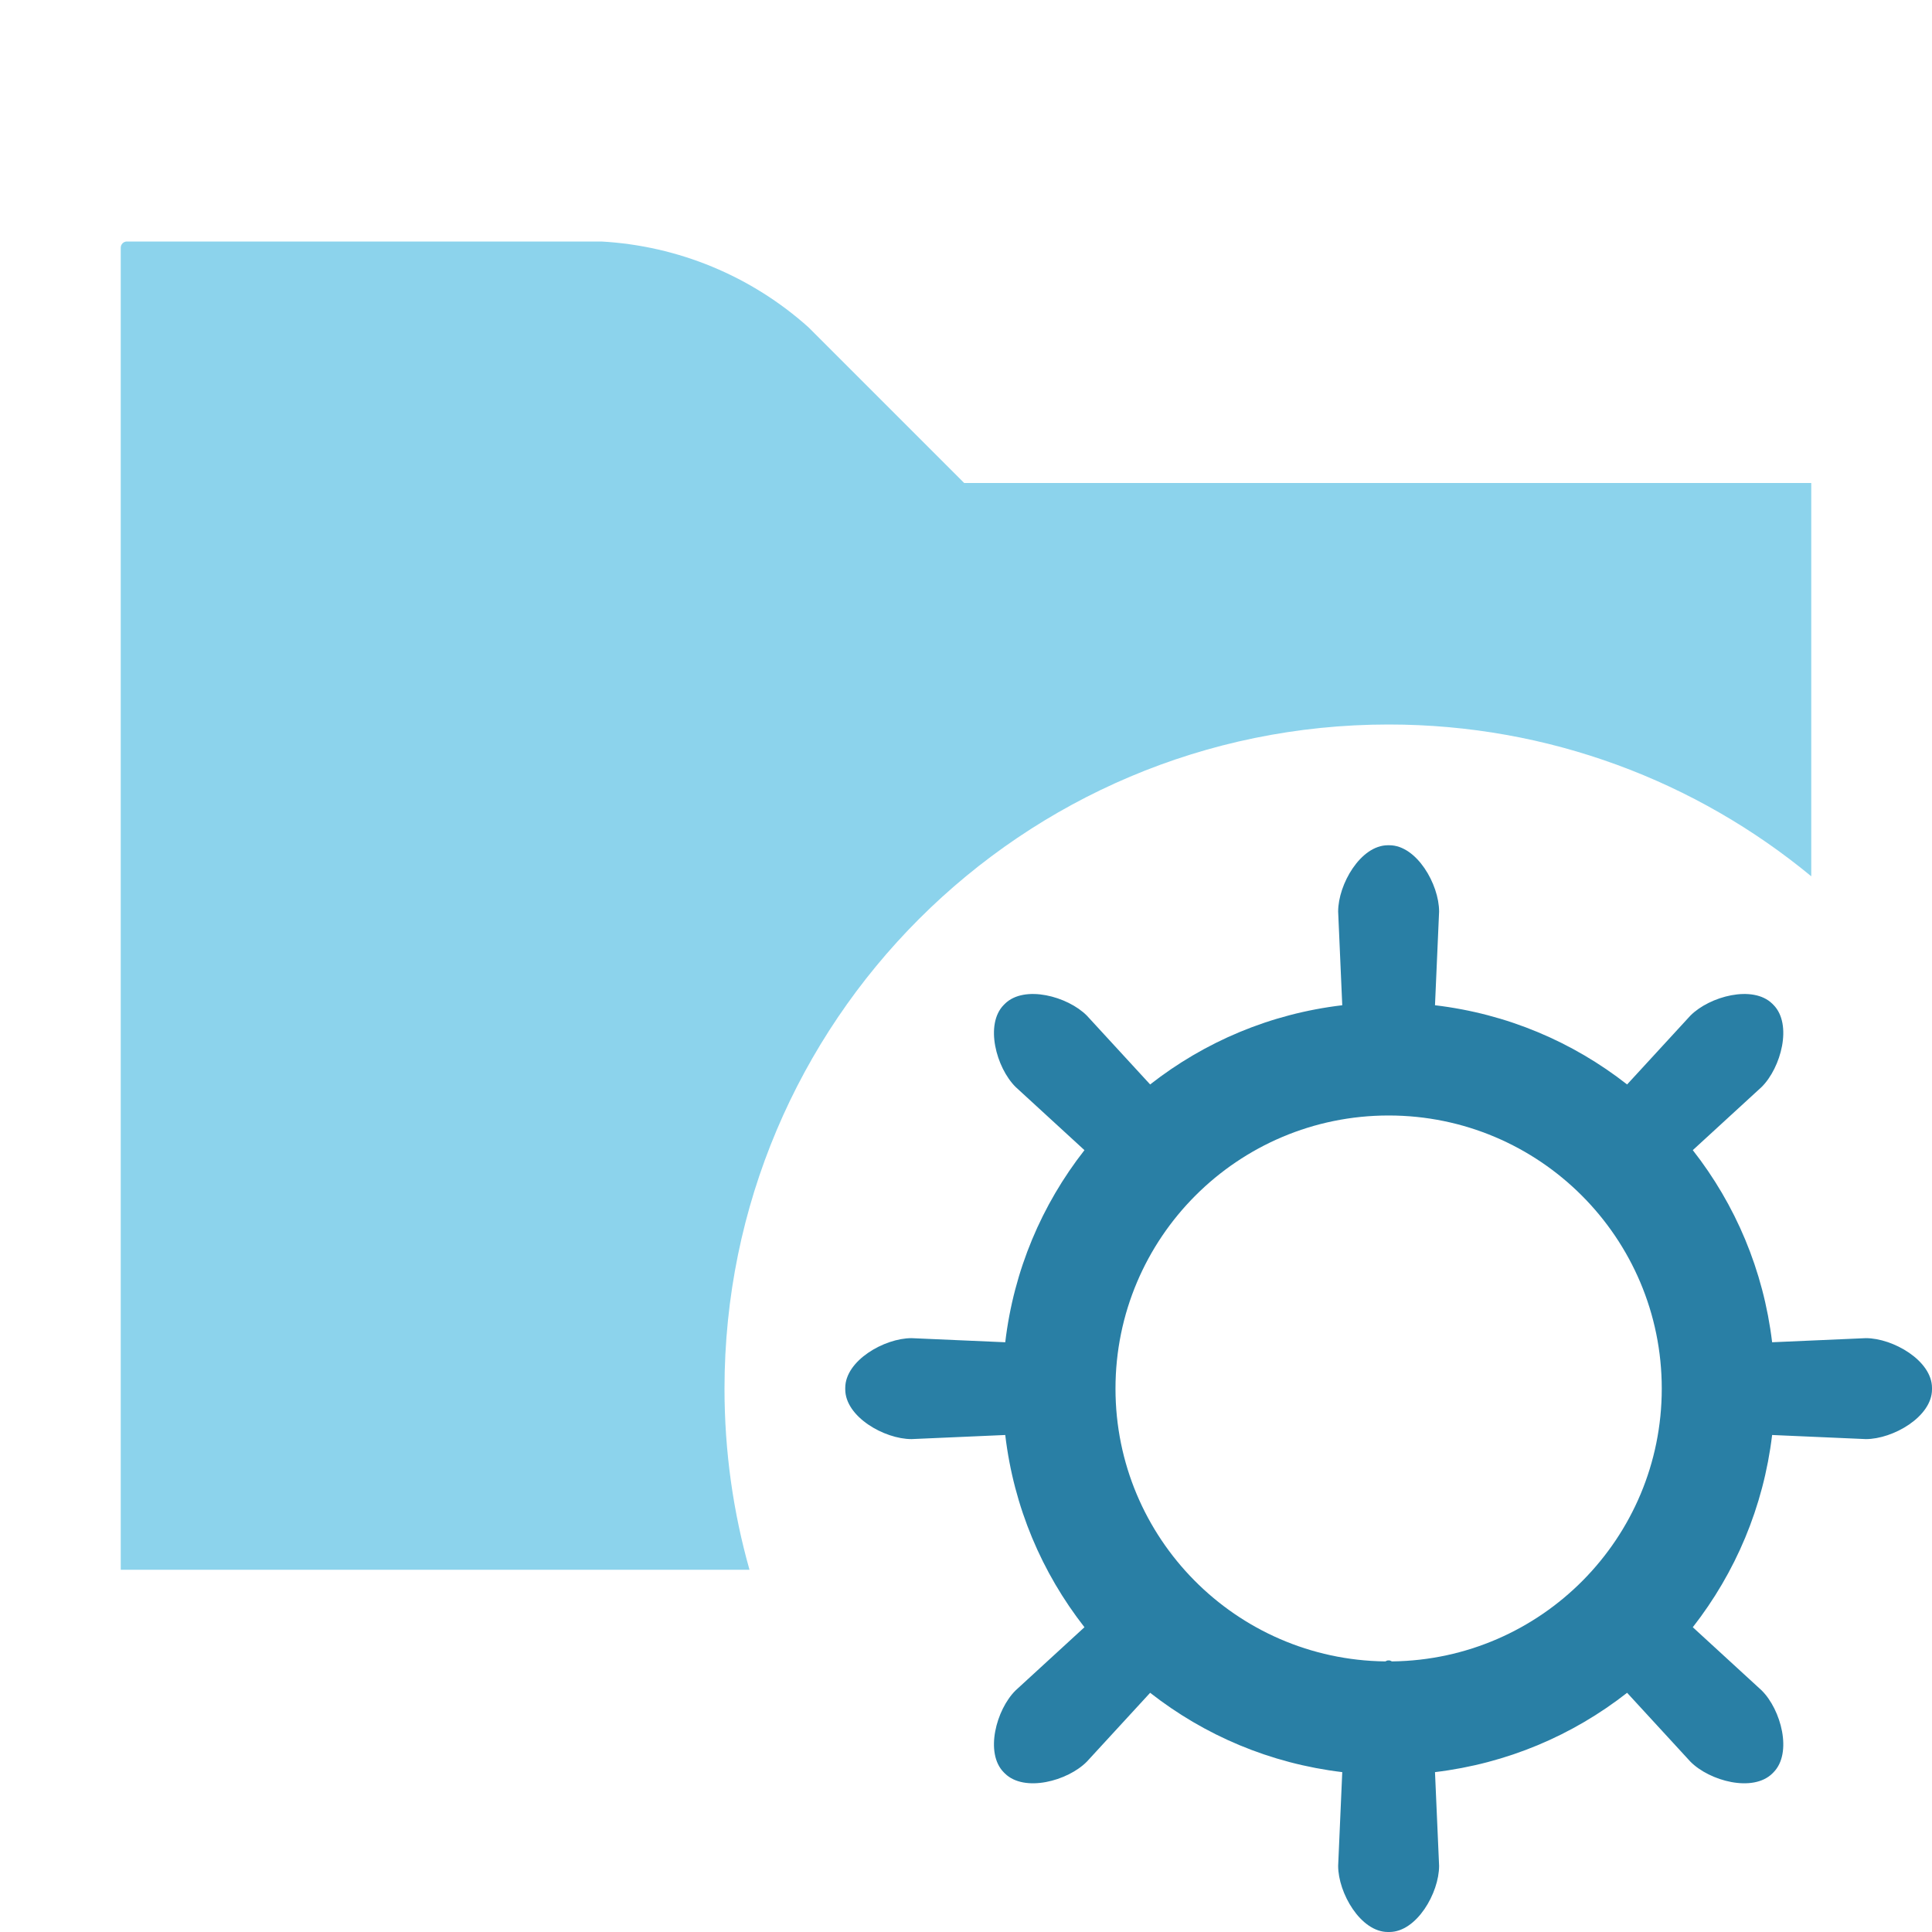 <svg xmlns="http://www.w3.org/2000/svg" width="16" height="16" viewBox="0 0 16 16">
  <g fill="none" fill-rule="evenodd">
    <path fill="#40B6E0" fill-opacity=".6" fill-rule="evenodd" d="M15,7.257 C14.049,6.472 12.83,6 11.5,6 C8.462,6 6,8.462 6,11.5 C6,12.02 6.072,12.523 6.207,13 L1,13 L1,2.051 C1,2.023 1.023,2 1.051,2 L4.979,2 C5.616,2.035 6.222,2.286 6.696,2.711 L7.985,4 L15,4 L15,7.257 Z"/>
    <path fill="#297FA5" d="M11.529,13.759 C11.521,13.758 11.515,13.751 11.506,13.751 L11.494,13.751 C11.485,13.751 11.479,13.758 11.471,13.759 C10.236,13.744 9.238,12.739 9.238,11.5 C9.238,10.251 10.251,9.238 11.5,9.238 C12.749,9.238 13.762,10.251 13.762,11.5 C13.762,12.739 12.764,13.744 11.529,13.759 M15.452,11.082 L14.676,11.116 C14.604,10.518 14.372,9.976 14.019,9.525 L14.589,9.002 C14.75,8.842 14.846,8.483 14.687,8.322 L14.678,8.313 C14.517,8.154 14.158,8.251 13.999,8.411 L13.475,8.981 C13.024,8.628 12.482,8.396 11.884,8.325 L11.918,7.549 C11.918,7.323 11.732,7 11.506,7 L11.494,7 C11.268,7 11.082,7.323 11.082,7.549 L11.116,8.325 C10.518,8.396 9.976,8.628 9.525,8.981 L9.001,8.411 C8.842,8.251 8.483,8.154 8.322,8.313 L8.313,8.322 C8.154,8.483 8.25,8.842 8.411,9.002 L8.981,9.525 C8.628,9.976 8.396,10.518 8.325,11.116 L7.549,11.082 C7.323,11.082 7,11.268 7,11.494 L7,11.506 C7,11.733 7.323,11.918 7.549,11.918 L8.325,11.884 C8.396,12.482 8.628,13.024 8.981,13.476 L8.411,13.999 C8.25,14.158 8.154,14.518 8.313,14.678 L8.322,14.687 C8.483,14.846 8.842,14.75 9.001,14.589 L9.525,14.019 C9.976,14.372 10.518,14.604 11.116,14.676 L11.082,15.452 C11.082,15.677 11.268,16 11.494,16 L11.506,16 C11.732,16 11.918,15.677 11.918,15.452 L11.884,14.676 C12.482,14.604 13.024,14.372 13.475,14.019 L13.999,14.589 C14.158,14.75 14.517,14.846 14.678,14.687 L14.687,14.678 C14.846,14.518 14.75,14.158 14.589,13.999 L14.019,13.476 C14.372,13.024 14.604,12.482 14.676,11.884 L15.452,11.918 C15.677,11.918 16,11.733 16,11.506 L16,11.494 C16,11.268 15.677,11.082 15.452,11.082"/>
  </g>
</svg>
